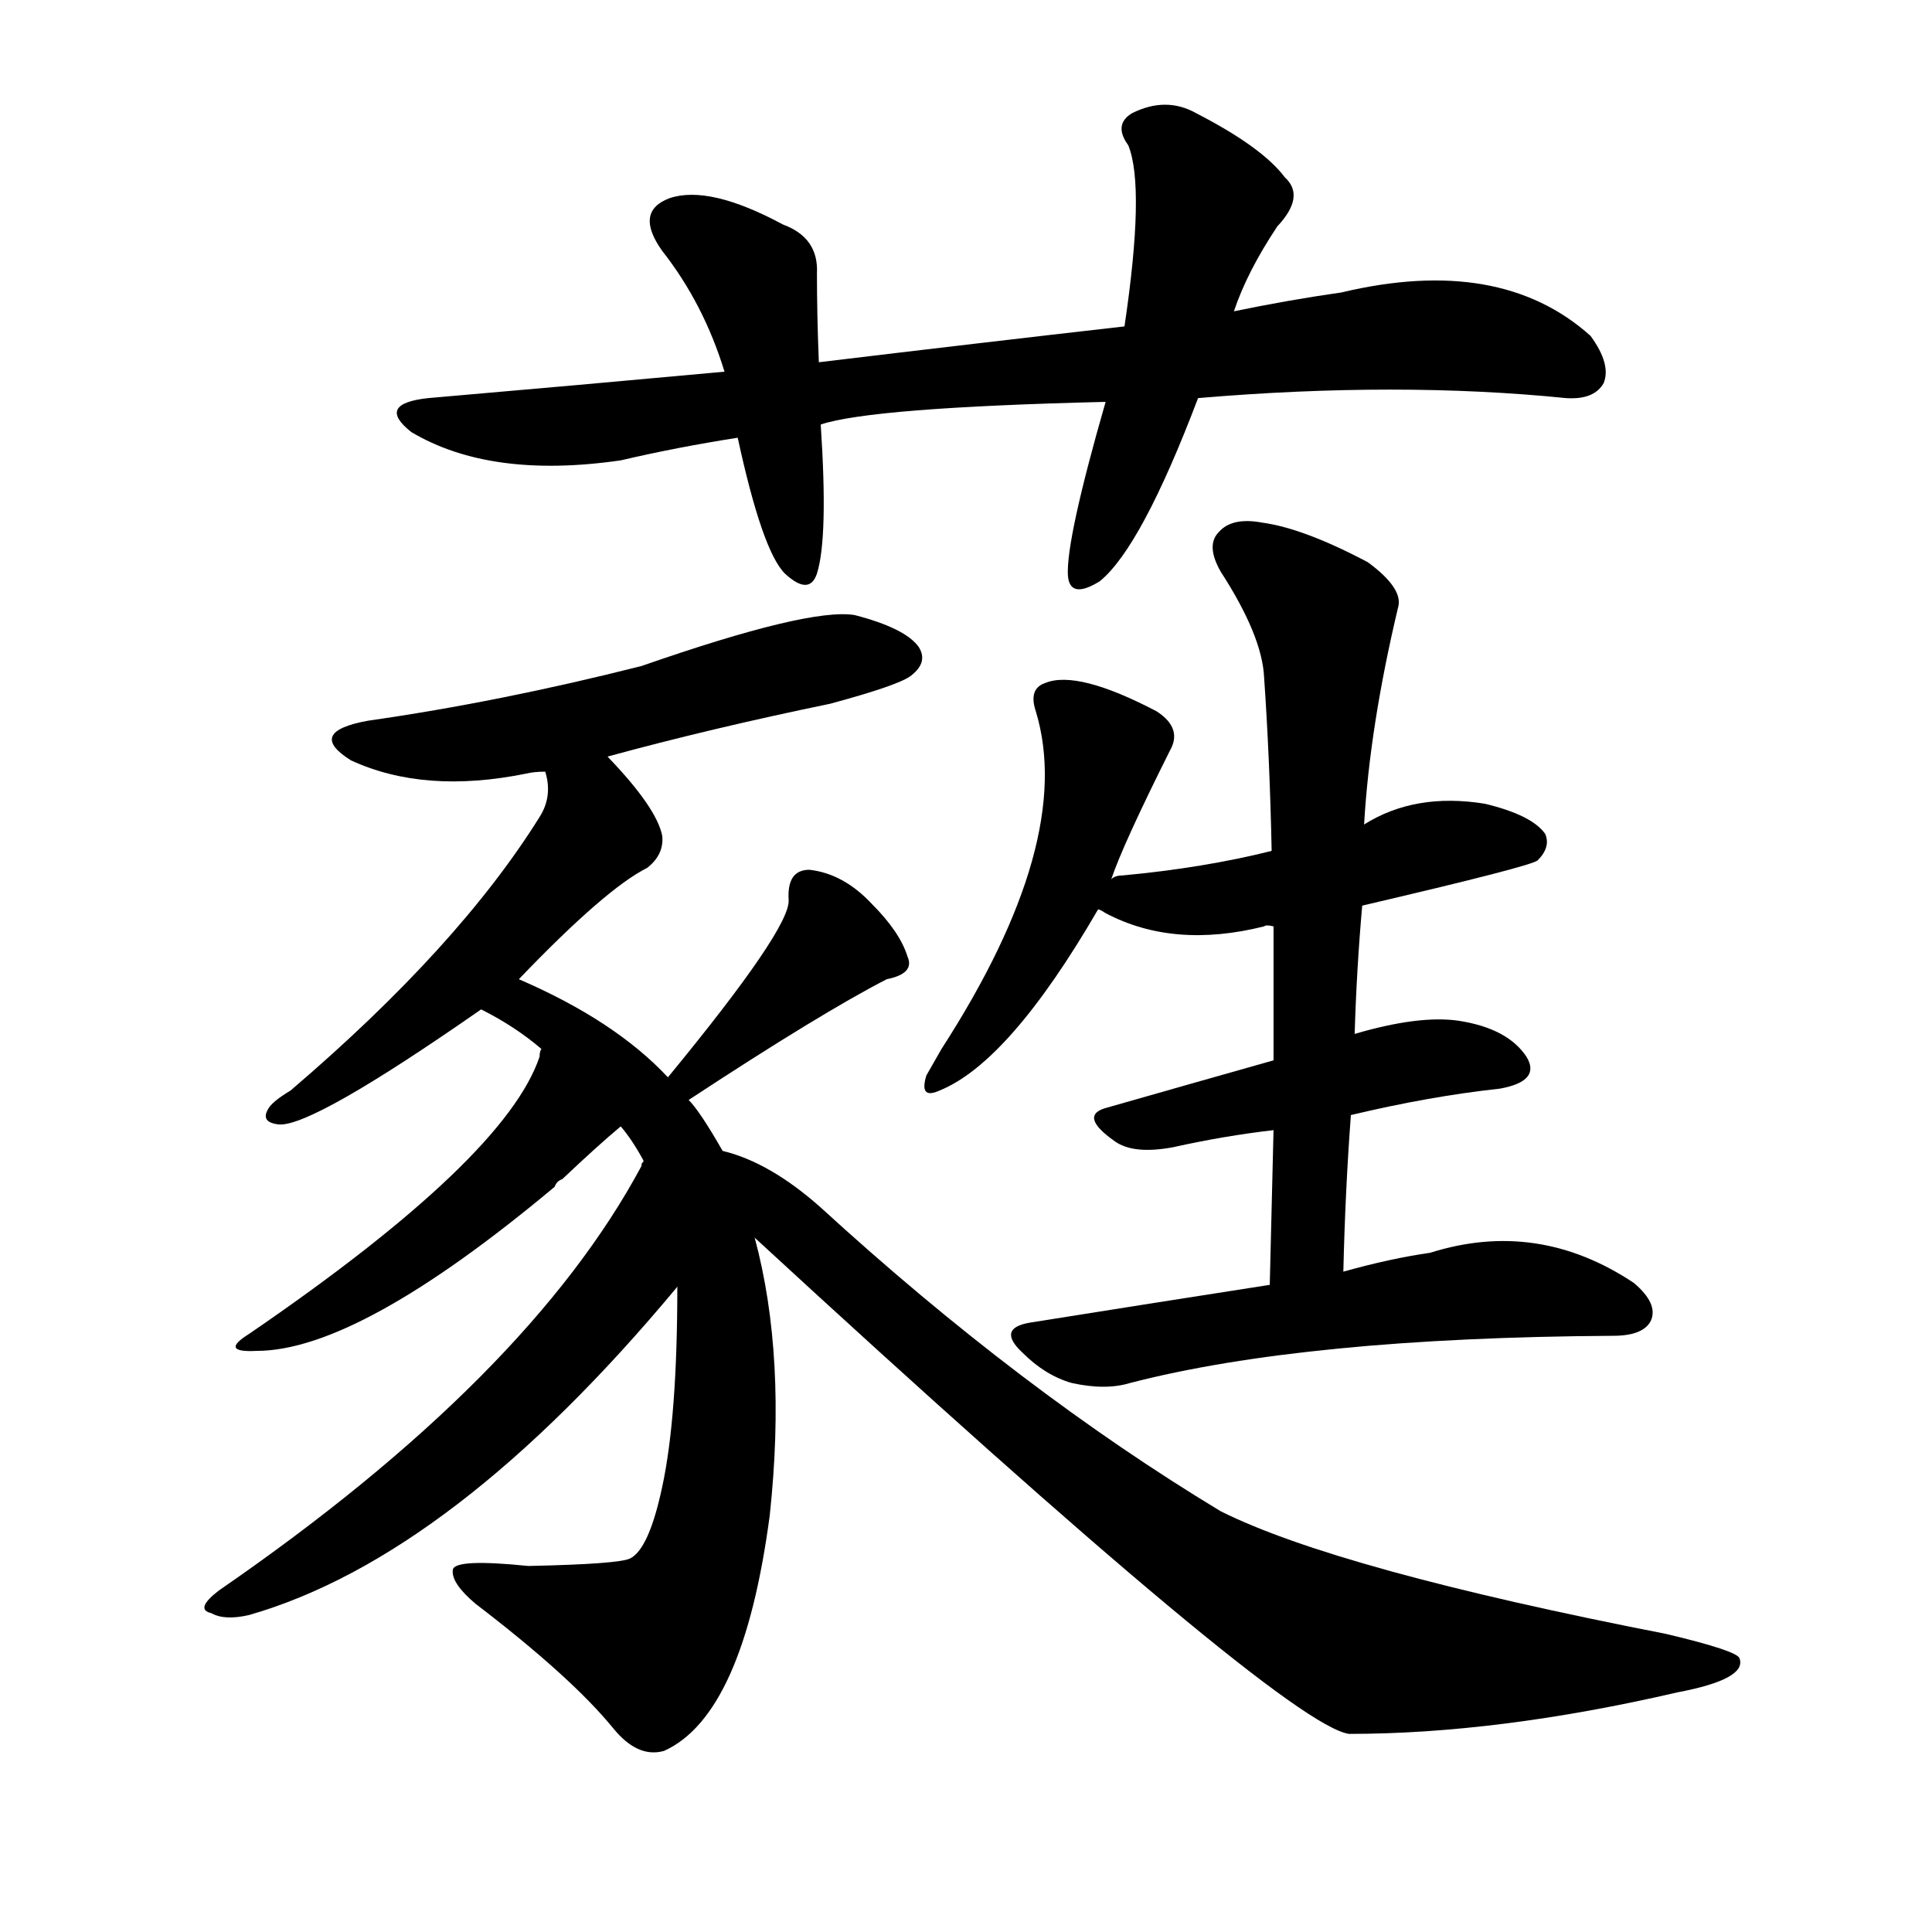 <svg version="1.1" viewBox="0 0 1024 1024" xmlns="http://www.w3.org/2000/svg">
  
  <g transform="scale(1, -1) translate(0, -900)">
    <style type="text/css">
        .origin {display:none;}
        .hide {display:none;}
        .stroke {fill: #000000;}
    </style>

    <path d="M 635 689 Q 741 698 830 689 Q 845 688 850 697 Q 854 707 843 722 Q 795 765 711 745 Q 683 741 654 735 L 596 727 Q 517 718 434 708 L 384 703 Q 308 696 227 689 Q 199 686 218 671 Q 260 646 329 656 Q 359 663 391 668 L 435 675 Q 462 684 586 687 L 635 689 Z" fill="lightgray" class="stroke"/>
    <path d="M 434 708 Q 433 733 433 755 Q 434 774 415 781 Q 376 802 355 795 Q 336 788 351 767 Q 373 739 384 703 L 391 668 Q 404 608 416 596 Q 429 584 433 596 Q 439 615 435 675 L 434 708 Z" fill="lightgray" class="stroke"/>
    <path d="M 654 735 Q 661 756 677 780 Q 692 796 681 806 Q 669 822 634 840 Q 618 849 600 840 Q 590 834 598 823 Q 607 801 596 727 L 586 687 Q 565 614 566 595 Q 567 582 583 592 Q 605 610 635 689 L 654 735 Z" fill="lightgray" class="stroke"/>
    <path d="M 322 499 Q 377 514 440 527 Q 477 537 483 542 Q 492 549 487 557 Q 480 567 453 574 Q 429 578 340 547 Q 265 528 195 518 Q 162 512 186 497 Q 225 479 279 490 Q 283 491 289 491 L 322 499 Z" fill="lightgray" class="stroke"/>
    <path d="M 275 381 Q 321 429 343 440 Q 352 447 351 457 Q 348 472 322 499 C 302 521 284 521 289 491 Q 293 478 286 467 Q 243 398 154 322 Q 144 316 142 312 Q 138 305 148 304 Q 166 303 255 365 L 275 381 Z" fill="lightgray" class="stroke"/>
    <path d="M 383 290 Q 371 311 365 317 L 354 329 Q 326 359 275 381 C 248 393 229 380 255 365 Q 273 356 287 344 L 329 303 Q 335 296 341 285 L 341 284 L 359 218 Q 359 149 351 112 Q 344 79 334 74 Q 328 71 280 70 Q 241 74 240 68 Q 239 61 252 50 Q 303 11 325 -16 Q 338 -32 352 -28 Q 394 -9 408 97 Q 417 181 400 244 L 383 290 Z" fill="lightgray" class="stroke"/>
    <path d="M 287 344 Q 286 343 286 340 Q 268 286 132 193 Q 116 183 136 184 Q 190 184 294 271 Q 295 274 298 275 Q 317 293 329 303 C 352 322 296 373 287 344 Z" fill="lightgray" class="stroke"/>
    <path d="M 341 284 Q 340 284 340 282 Q 280 170 116 57 Q 103 47 112 45 Q 119 41 132 44 Q 240 75 359 218 C 378 241 355 310 341 284 Z" fill="lightgray" class="stroke"/>
    <path d="M 365 317 Q 435 363 470 381 Q 485 384 481 393 Q 477 406 462 421 Q 447 437 429 439 Q 417 439 418 423 Q 419 408 354 329 C 335 306 340 301 365 317 Z" fill="lightgray" class="stroke"/>
    <path d="M 400 244 Q 680 -14 715 -19 Q 794 -19 889 3 Q 926 10 922 21 Q 921 25 883 34 Q 709 68 647 99 Q 541 163 435 260 Q 408 284 383 290 C 355 300 378 264 400 244 Z" fill="lightgray" class="stroke"/>
    <path d="M 589 434 Q 595 452 620 502 Q 627 514 613 523 Q 571 545 554 538 Q 545 535 549 523 Q 570 454 499 344 Q 495 337 491 330 Q 487 317 498 322 Q 535 337 582 418 L 589 434 Z" fill="lightgray" class="stroke"/>
    <path d="M 722 420 Q 812 441 815 444 Q 822 451 819 458 Q 812 468 787 474 Q 750 480 723 463 L 674 449 Q 638 440 595 436 Q 591 436 589 434 C 564 427 564 427 582 418 Q 583 418 586 416 Q 622 397 670 409 Q 671 410 675 409 L 722 420 Z" fill="lightgray" class="stroke"/>
    <path d="M 716 309 Q 758 319 795 323 Q 817 327 809 340 Q 799 355 773 359 Q 752 362 718 352 L 675 338 Q 629 325 587 313 Q 571 309 591 295 Q 601 288 622 292 Q 649 298 675 301 L 716 309 Z" fill="lightgray" class="stroke"/>
    <path d="M 712 226 Q 713 269 716 309 L 718 352 Q 719 386 722 420 L 723 463 Q 726 515 741 578 Q 744 588 725 602 Q 691 620 669 623 Q 653 626 646 618 Q 639 611 647 597 Q 669 563 670 541 Q 673 498 674 449 L 675 409 Q 675 375 675 338 L 675 301 Q 674 262 673 219 C 672 189 711 196 712 226 Z" fill="lightgray" class="stroke"/>
    <path d="M 673 219 Q 615 210 546 199 Q 528 196 542 183 Q 554 171 568 167 Q 586 163 599 167 Q 692 191 855 192 Q 871 192 875 200 Q 879 209 866 220 Q 815 254 758 236 Q 737 233 712 226 L 673 219 Z" fill="lightgray" class="stroke"/></g>
</svg>